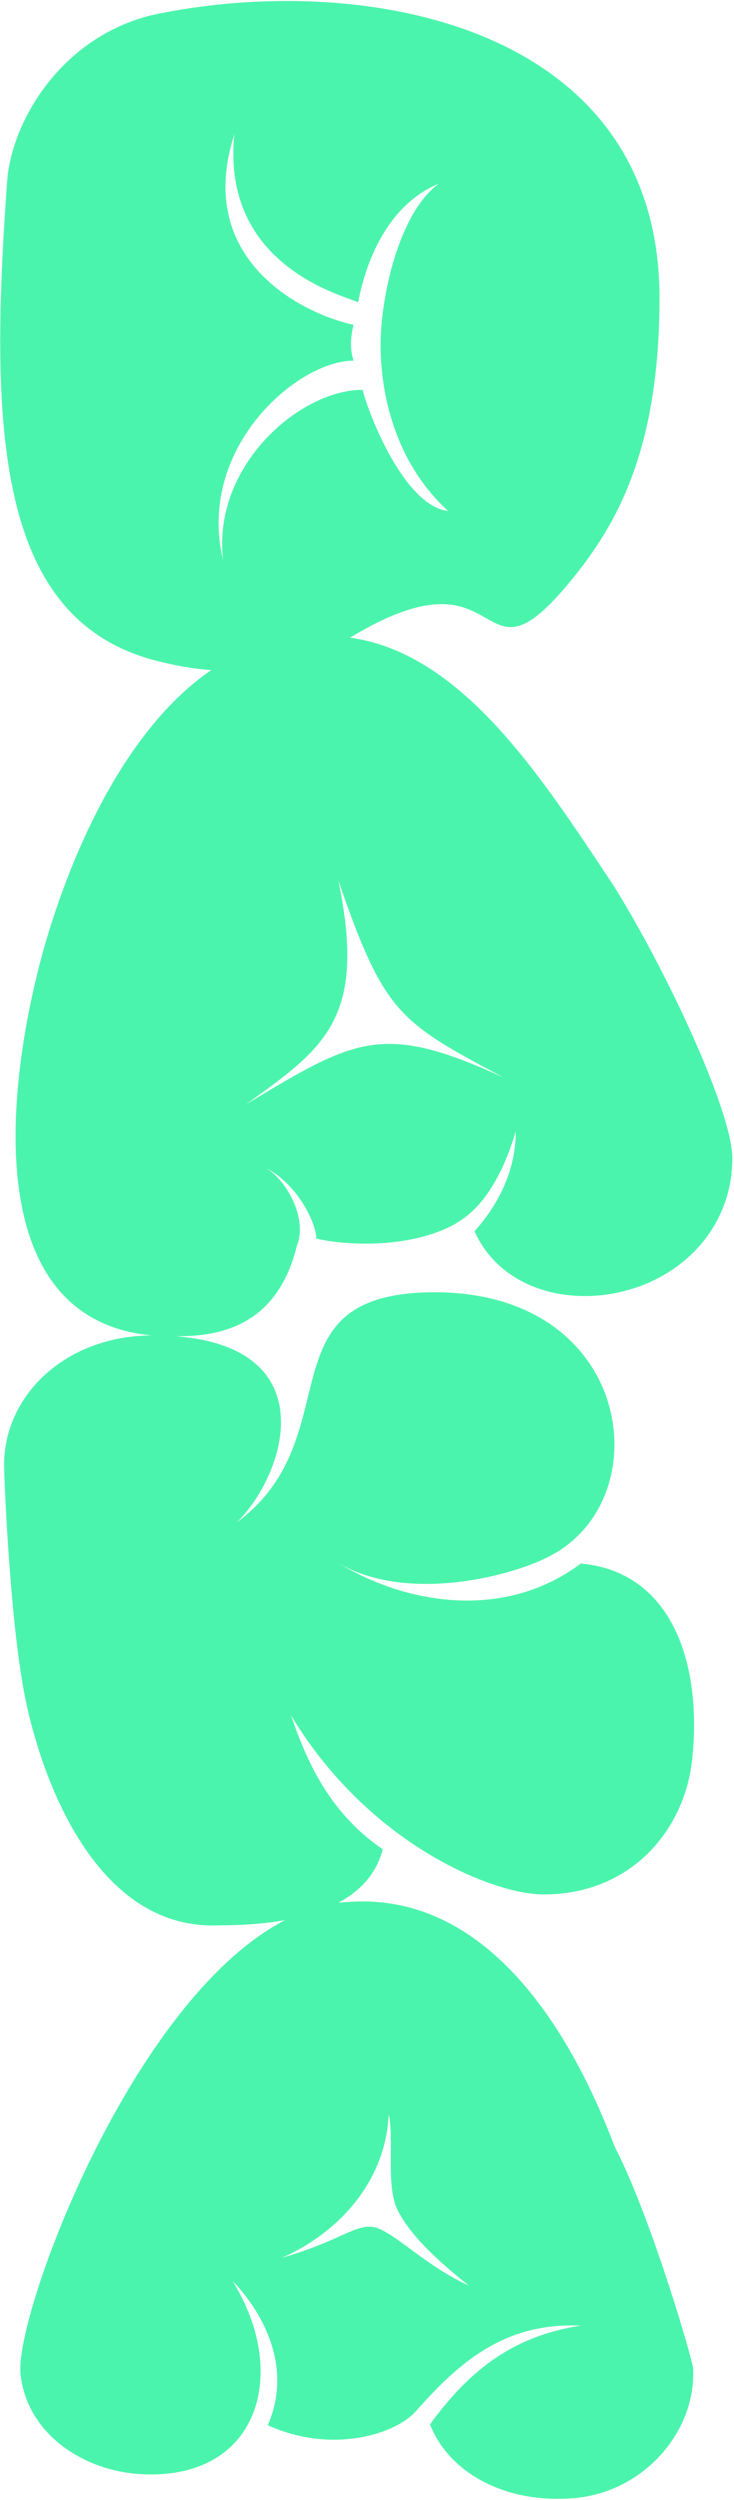 <svg width="383" height="1303" viewBox="0 0 383 1303" fill="none" xmlns="http://www.w3.org/2000/svg">
<path fill-rule="evenodd" clip-rule="evenodd" d="M3.717 94.49C6.103 62.944 31.904 19.685 78.845 7.973C186.877 -15.397 344.125 11.508 344.125 155.262C344.125 238.244 319.489 276.806 296.019 304.872C272.48 332.878 264.67 328.437 253.478 322.073C241.797 315.43 226.432 306.693 185.657 330.562C184.623 331.169 183.593 331.759 182.567 332.331C239.428 340.141 279.859 400.953 315.891 455.15L315.94 455.223C317.286 457.248 318.627 459.265 319.962 461.269C347.864 505.783 382.125 579.491 382.125 603.641C382.125 641.726 352.964 669.72 316.122 674.766C286.96 678.611 258.999 667.137 247.598 641.726C258.999 629.051 269.139 611.21 269.139 589.644C258.608 624.826 243.724 634.019 238.489 637.252C238.057 637.519 237.69 637.745 237.398 637.942C214.596 650.617 181.595 649.356 165.094 645.571C165.094 638.362 155.913 617.457 138.812 608.807C149.553 614.994 160.714 635.359 154.893 649.356C147.333 679.872 128.252 696.392 93.99 696.392C93.275 696.418 92.565 696.438 91.861 696.451C169.42 702.54 149.407 767.942 123.57 793.471C149.299 774.409 155.299 749.951 160.659 728.097C167.944 698.4 174.049 673.512 226.881 673.512C330.192 673.512 344.418 780.609 287.573 810.637C268.218 821.321 211.372 836.31 175.226 813.827C211.372 836.31 263.028 844.867 303.082 814.89C350.891 819.194 366.399 867.401 361.209 916.67C357.363 954.141 328.91 987.359 283.726 987.359C256.617 987.359 192.017 960.623 151.963 894.187L151.901 894.188C159.656 916.67 171.318 944.52 199.71 963.813C196.44 976.474 188.123 985.508 176.497 991.721C178.499 991.464 180.51 991.292 182.529 991.21C267.319 985.722 308.603 1087.23 320.93 1119.25C337.838 1151.53 358.816 1220.61 361.638 1233.96C363.63 1267.6 334.733 1300.91 295.83 1302.24C263.719 1303.92 234.636 1289.43 224.364 1263.55C243.784 1236.95 266.346 1217.59 303.162 1212.08C264.391 1210.39 240.697 1229.7 216.649 1257.11C204.642 1269.81 171.144 1278.54 139.742 1263.95C157.095 1224.03 123.163 1190.63 121.4 1188.92C151.235 1237 135.107 1292.21 74.658 1289.57C43.867 1288.23 13.82 1268.61 10.662 1236.93C7.99 1205.52 68.608 1042.22 148.715 1000.74C138.125 1002.64 126.519 1003.46 114.473 1003.46C46.026 1006.65 17.634 916.67 11.162 873.831C4.69 833.12 2.125 769.925 2.125 763.494C2.125 727.238 34.157 696.254 79.105 695.997C-10.086 687.515 2.418 567.998 22.886 494.309C37.772 442.258 66.219 379.27 110.272 349.227C98.74 348.459 89.239 346.288 82.397 344.595C-2.109 323.546 -5.66 224.211 3.717 94.49ZM116.41 291.999C110.584 242.884 156.36 203.162 189.208 203.162C192.703 217.194 211.513 263.934 233.819 266.309C205.632 240.564 198.585 204.322 198.585 179.792C198.585 155.262 207.962 110.843 229.102 95.65C200.915 107.307 190.373 138.909 186.877 157.583C186.155 157.226 184.83 156.747 183.039 156.099L183.037 156.098L183.037 156.098C167.345 150.423 115.967 131.843 122.291 69.96C101.151 135.373 157.525 163.439 184.491 169.295C183.326 173.936 182.161 180.952 184.491 187.969C155.139 187.969 102.316 233.548 116.41 291.999ZM129.918 574.45C129.366 574.846 128.811 575.245 128.252 575.647L129.495 574.9C185.582 541.218 199.819 532.668 262.839 561.65L262.183 561.299C208.175 532.423 200.519 528.329 176.494 458.746C191.526 530.197 169.496 546.021 129.918 574.45ZM177.23 1165.52C184.209 1162.4 188.86 1160.32 193.412 1160.52C198.613 1160.75 205.342 1165.7 213.902 1172C222.295 1178.17 232.448 1185.64 244.643 1191.22C226.991 1177.23 213.826 1164.44 207.508 1151.96C203.76 1144.55 203.84 1132.65 203.915 1121.63C203.966 1114.08 204.014 1106.94 202.826 1101.95C201.367 1135.44 178.452 1162.9 146.998 1176.77C160.907 1172.8 170.237 1168.64 177.23 1165.52Z" fill="#4BF4AC"/>
</svg>

